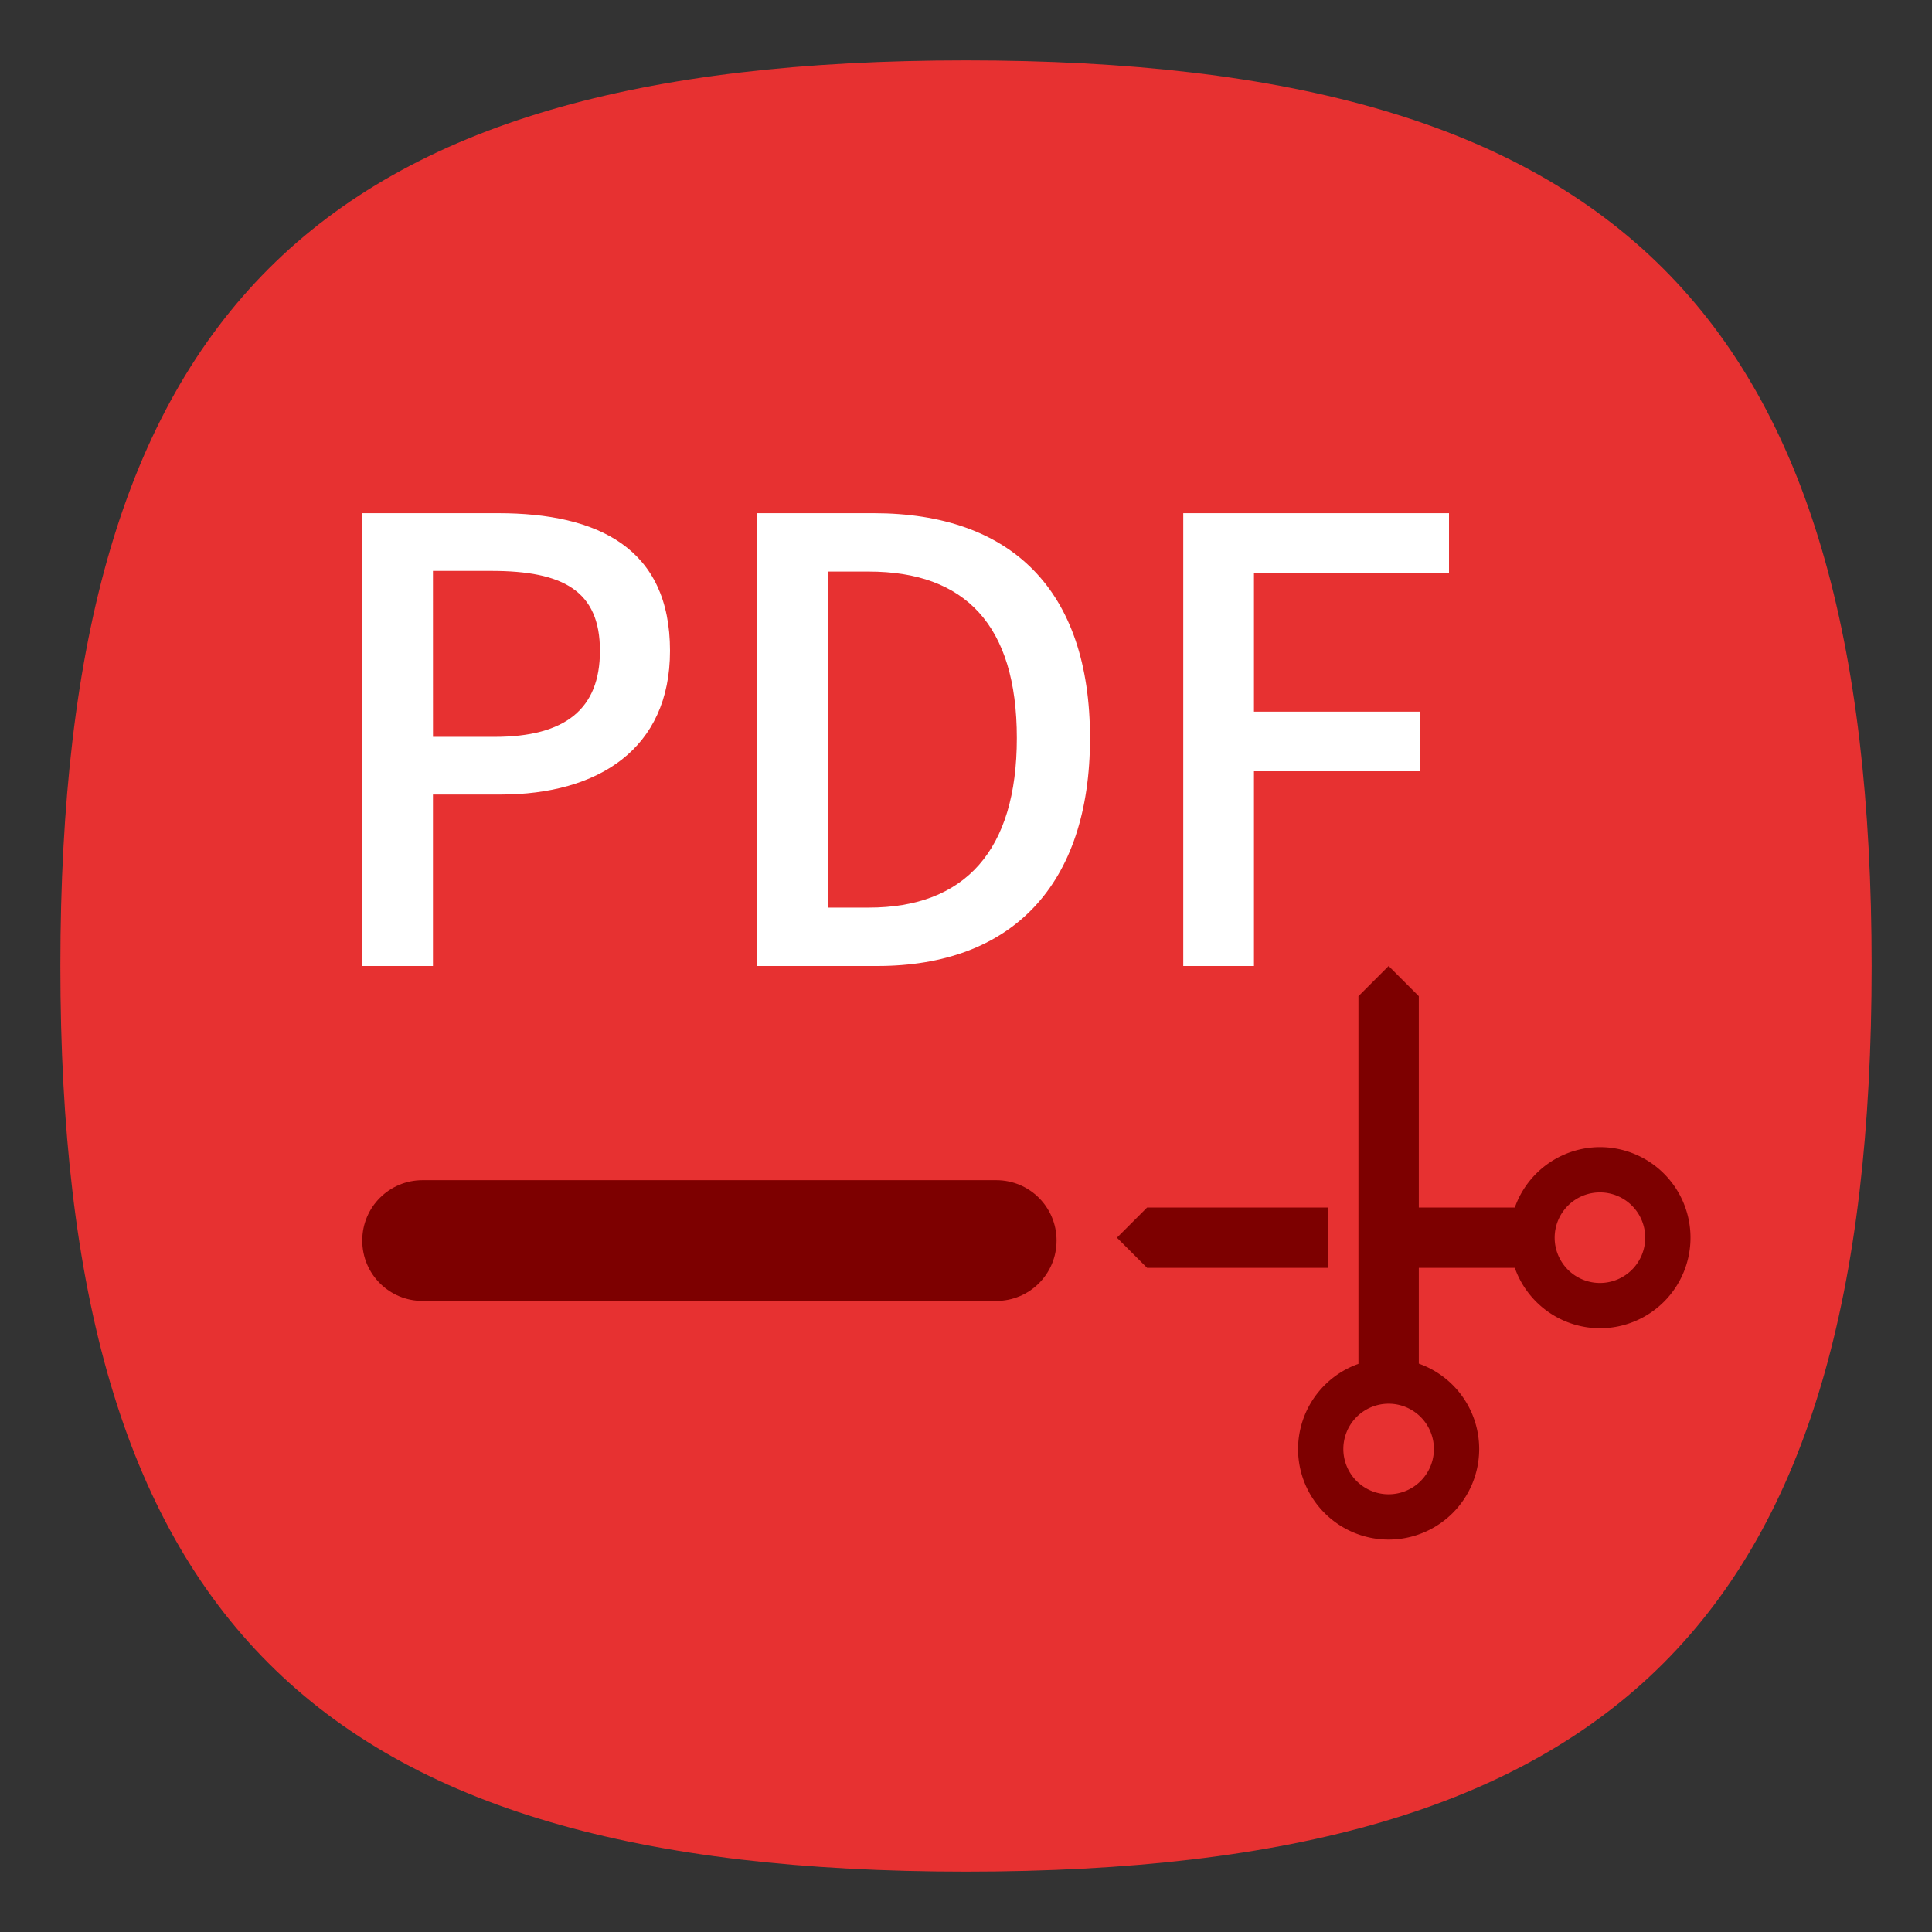 <?xml version="1.0" encoding="UTF-8" standalone="no"?>
<svg
   viewbox="0 0 200 200"
   version="1.1"
   id="svg4"
   sodipodi:docname="pdf-slicer.svg"
   width="64"
   height="64"
   inkscape:version="1.1.1 (3bf5ae0d25, 2021-09-20, custom)"
   xmlns:inkscape="http://www.inkscape.org/namespaces/inkscape"
   xmlns:sodipodi="http://sodipodi.sourceforge.net/DTD/sodipodi-0.dtd"
   xmlns="http://www.w3.org/2000/svg"
   xmlns:svg="http://www.w3.org/2000/svg">
  <rect width="100%" height="100%" fill="#333333" stroke="none"/>
  <defs
     id="defs8" />
  <sodipodi:namedview
     id="namedview6"
     pagecolor="#ffffff"
     bordercolor="#666666"
     borderopacity="1.0"
     inkscape:pageshadow="2"
     inkscape:pageopacity="0.0"
     inkscape:pagecheckerboard="0"
     showgrid="false"
     inkscape:zoom="8.5405241"
     inkscape:cx="23.769033"
     inkscape:cy="39.283303"
     inkscape:window-width="1920"
     inkscape:window-height="996"
     inkscape:window-x="0"
     inkscape:window-y="0"
     inkscape:window-maximized="1"
     inkscape:current-layer="svg4"
     showguides="true" />
  <path
     d="M 2,32 C 2,10.4 10.4,2 32,2 53.6,2 62,10.4 62,32 62,53.6 53.6,62 32,62 10.4,62 2,53.6 2,32"
     id="path2"
     style="stroke-width:0.3;fill:#e73131;fill-opacity:1" />
  <path
     id="path5563"
     style="font-weight:500;font-size:20.191px;line-height:1.25;font-family:'Noto Sans CJK KR';-inkscape-font-specification:'Noto Sans CJK KR Medium';stroke-width:0.507;fill:#ffffff"
     d="m 12,17 v 15 h 2.342 v -5.68 h 2.24 c 3.231,0 5.613,-1.506 5.613,-4.762 C 22.195,18.159 19.813,17 16.502,17 Z m 13.084,0 v 15 h 3.977 c 4.442,0 7.047,-2.668 7.047,-7.552 C 36.107,19.543 33.503,17 28.939,17 Z m 14.113,0 v 15 h 2.342 v -6.452 h 5.512 V 23.574 H 41.539 V 18.994 H 48 V 17 Z m -24.855,1.912 h 1.938 c 2.362,0 3.594,0.651 3.594,2.646 0,1.933 -1.15,2.851 -3.492,2.851 h -2.039 z m 13.084,0.022 h 1.352 c 3.19,0 4.906,1.77 4.906,5.515 0,3.724 -1.716,5.617 -4.906,5.617 h -1.352 z" />
  <path
     id="rect6270"
     style="fill:#7d0000;stroke-width:4;stroke-linecap:round;stroke-linejoin:round"
     d="m 46,32 -1,1 v 7 2 3 0.18 A 3,3 0 0 0 43,48 a 3,3 0 0 0 3,3 3,3 0 0 0 3,-3 3,3 0 0 0 -2,-2.828 V 42 h 3.18 A 3,3 0 0 0 53,44 3,3 0 0 0 56,41 3,3 0 0 0 53,38 3,3 0 0 0 50.18,40 H 47 v -7 z m 7,7.5 A 1.5,1.5 0 0 1 54.5,41 1.5,1.5 0 0 1 53,42.5 1.5,1.5 0 0 1 51.5,41 1.5,1.5 0 0 1 53,39.5 Z m -15,0.5 -1,1 1,1 h 6 v -2 z m 8,6.5 A 1.5,1.5 0 0 1 47.5,48 1.5,1.5 0 0 1 46,49.5 1.5,1.5 0 0 1 44.5,48 1.5,1.5 0 0 1 46,46.5 Z" />
  <path
     id="rect7249"
     style="fill:#7d0000;stroke-width:4;stroke-linecap:round;stroke-linejoin:round"
     d="m 14,39.095 h 19 c 1.108,0 2,0.892 2,2 0,1.108 -0.892,2 -2,2 H 14 c -1.108,0 -2,-0.892 -2,-2 0,-1.108 0.892,-2 2,-2 z" />
</svg>
